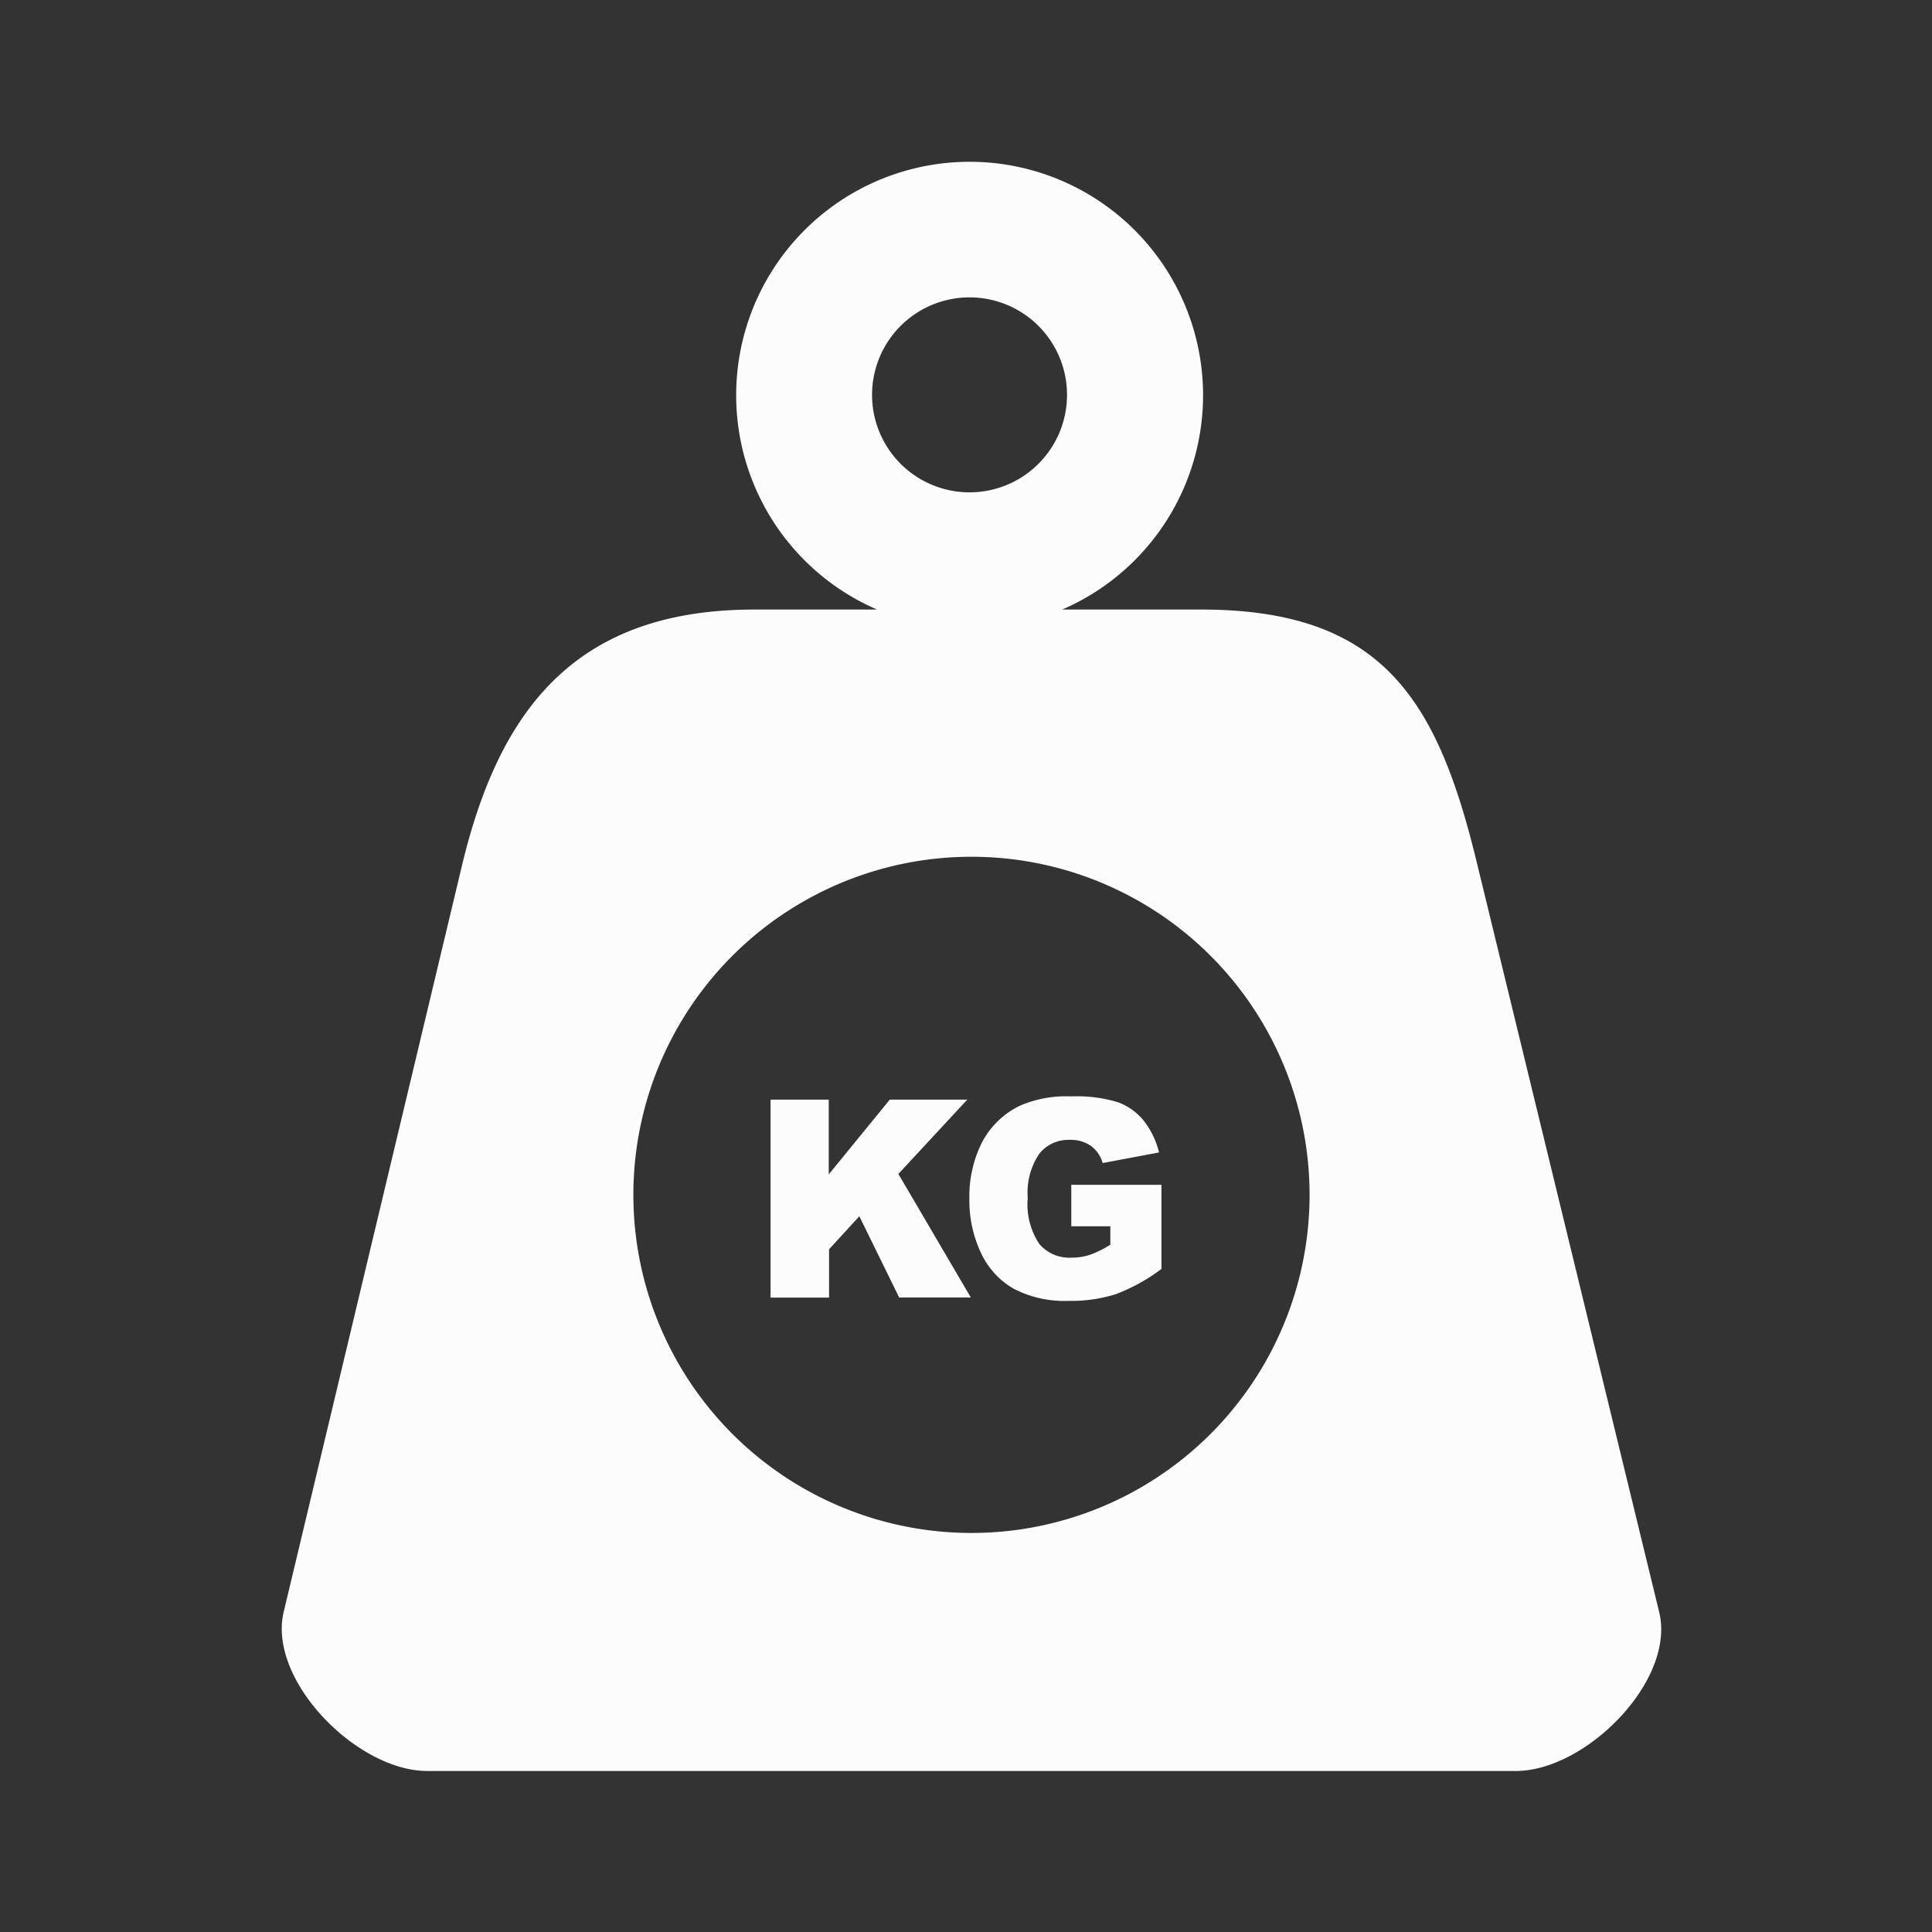 <svg xmlns="http://www.w3.org/2000/svg" width="24" height="24" viewBox="0 0 24 24">
  <rect x="0" y="0" width="24" height="24" fill="#333333" stroke="none"/>
  <g id="load_deactive_icon" transform="translate(-24 -290)">
    <g id="kg-measure-weight-icon" transform="translate(27.508 292)">
      <path id="Path_16662" data-name="Path 16662" d="M1.8,20H15.321c.874,0,1.989-1.125,1.782-1.974L14.834,8.7c-.491-2.021-1.178-3.128-3.421-3.128H9.687a2.9,2.9,0,1,0-2.3,0H5.864c-2.234,0-3.173,1.256-3.634,3.183L.016,18.024C-.185,18.873.926,20,1.8,20ZM6.064,11.66h.723v.929l.758-.929h.963l-.856.923.9,1.535h-.89l-.495-1.009-.376.41v.6H6.064V11.66ZM9.8,13.229v-.511h1.12v1.045a2.287,2.287,0,0,1-.568.314,1.843,1.843,0,0,1-.586.083,1.372,1.372,0,0,1-.68-.15.993.993,0,0,1-.407-.444,1.523,1.523,0,0,1-.145-.677,1.485,1.485,0,0,1,.158-.7,1.044,1.044,0,0,1,.464-.451A1.445,1.445,0,0,1,9.8,11.62a1.735,1.735,0,0,1,.581.073.742.742,0,0,1,.319.229,1.035,1.035,0,0,1,.19.394l-.7.132a.4.4,0,0,0-.146-.213.432.432,0,0,0-.264-.075.461.461,0,0,0-.379.174.865.865,0,0,0-.142.548.888.888,0,0,0,.143.57.49.49,0,0,0,.4.171.723.723,0,0,0,.231-.036,1.242,1.242,0,0,0,.252-.125v-.229H9.8ZM8.56,8.643a4.2,4.2,0,1,1-4.2,4.2,4.2,4.2,0,0,1,4.2-4.2ZM8.536,1.694A1.211,1.211,0,1,1,7.325,2.9,1.211,1.211,0,0,1,8.536,1.694Z" transform="translate(0)" fill="#fcfcfc" fill-rule="evenodd"/>
    </g>
    <rect id="Rectangle_4571" data-name="Rectangle 4571" width="24" height="24" transform="translate(24 290)" fill="none"/>
  </g>
</svg>
